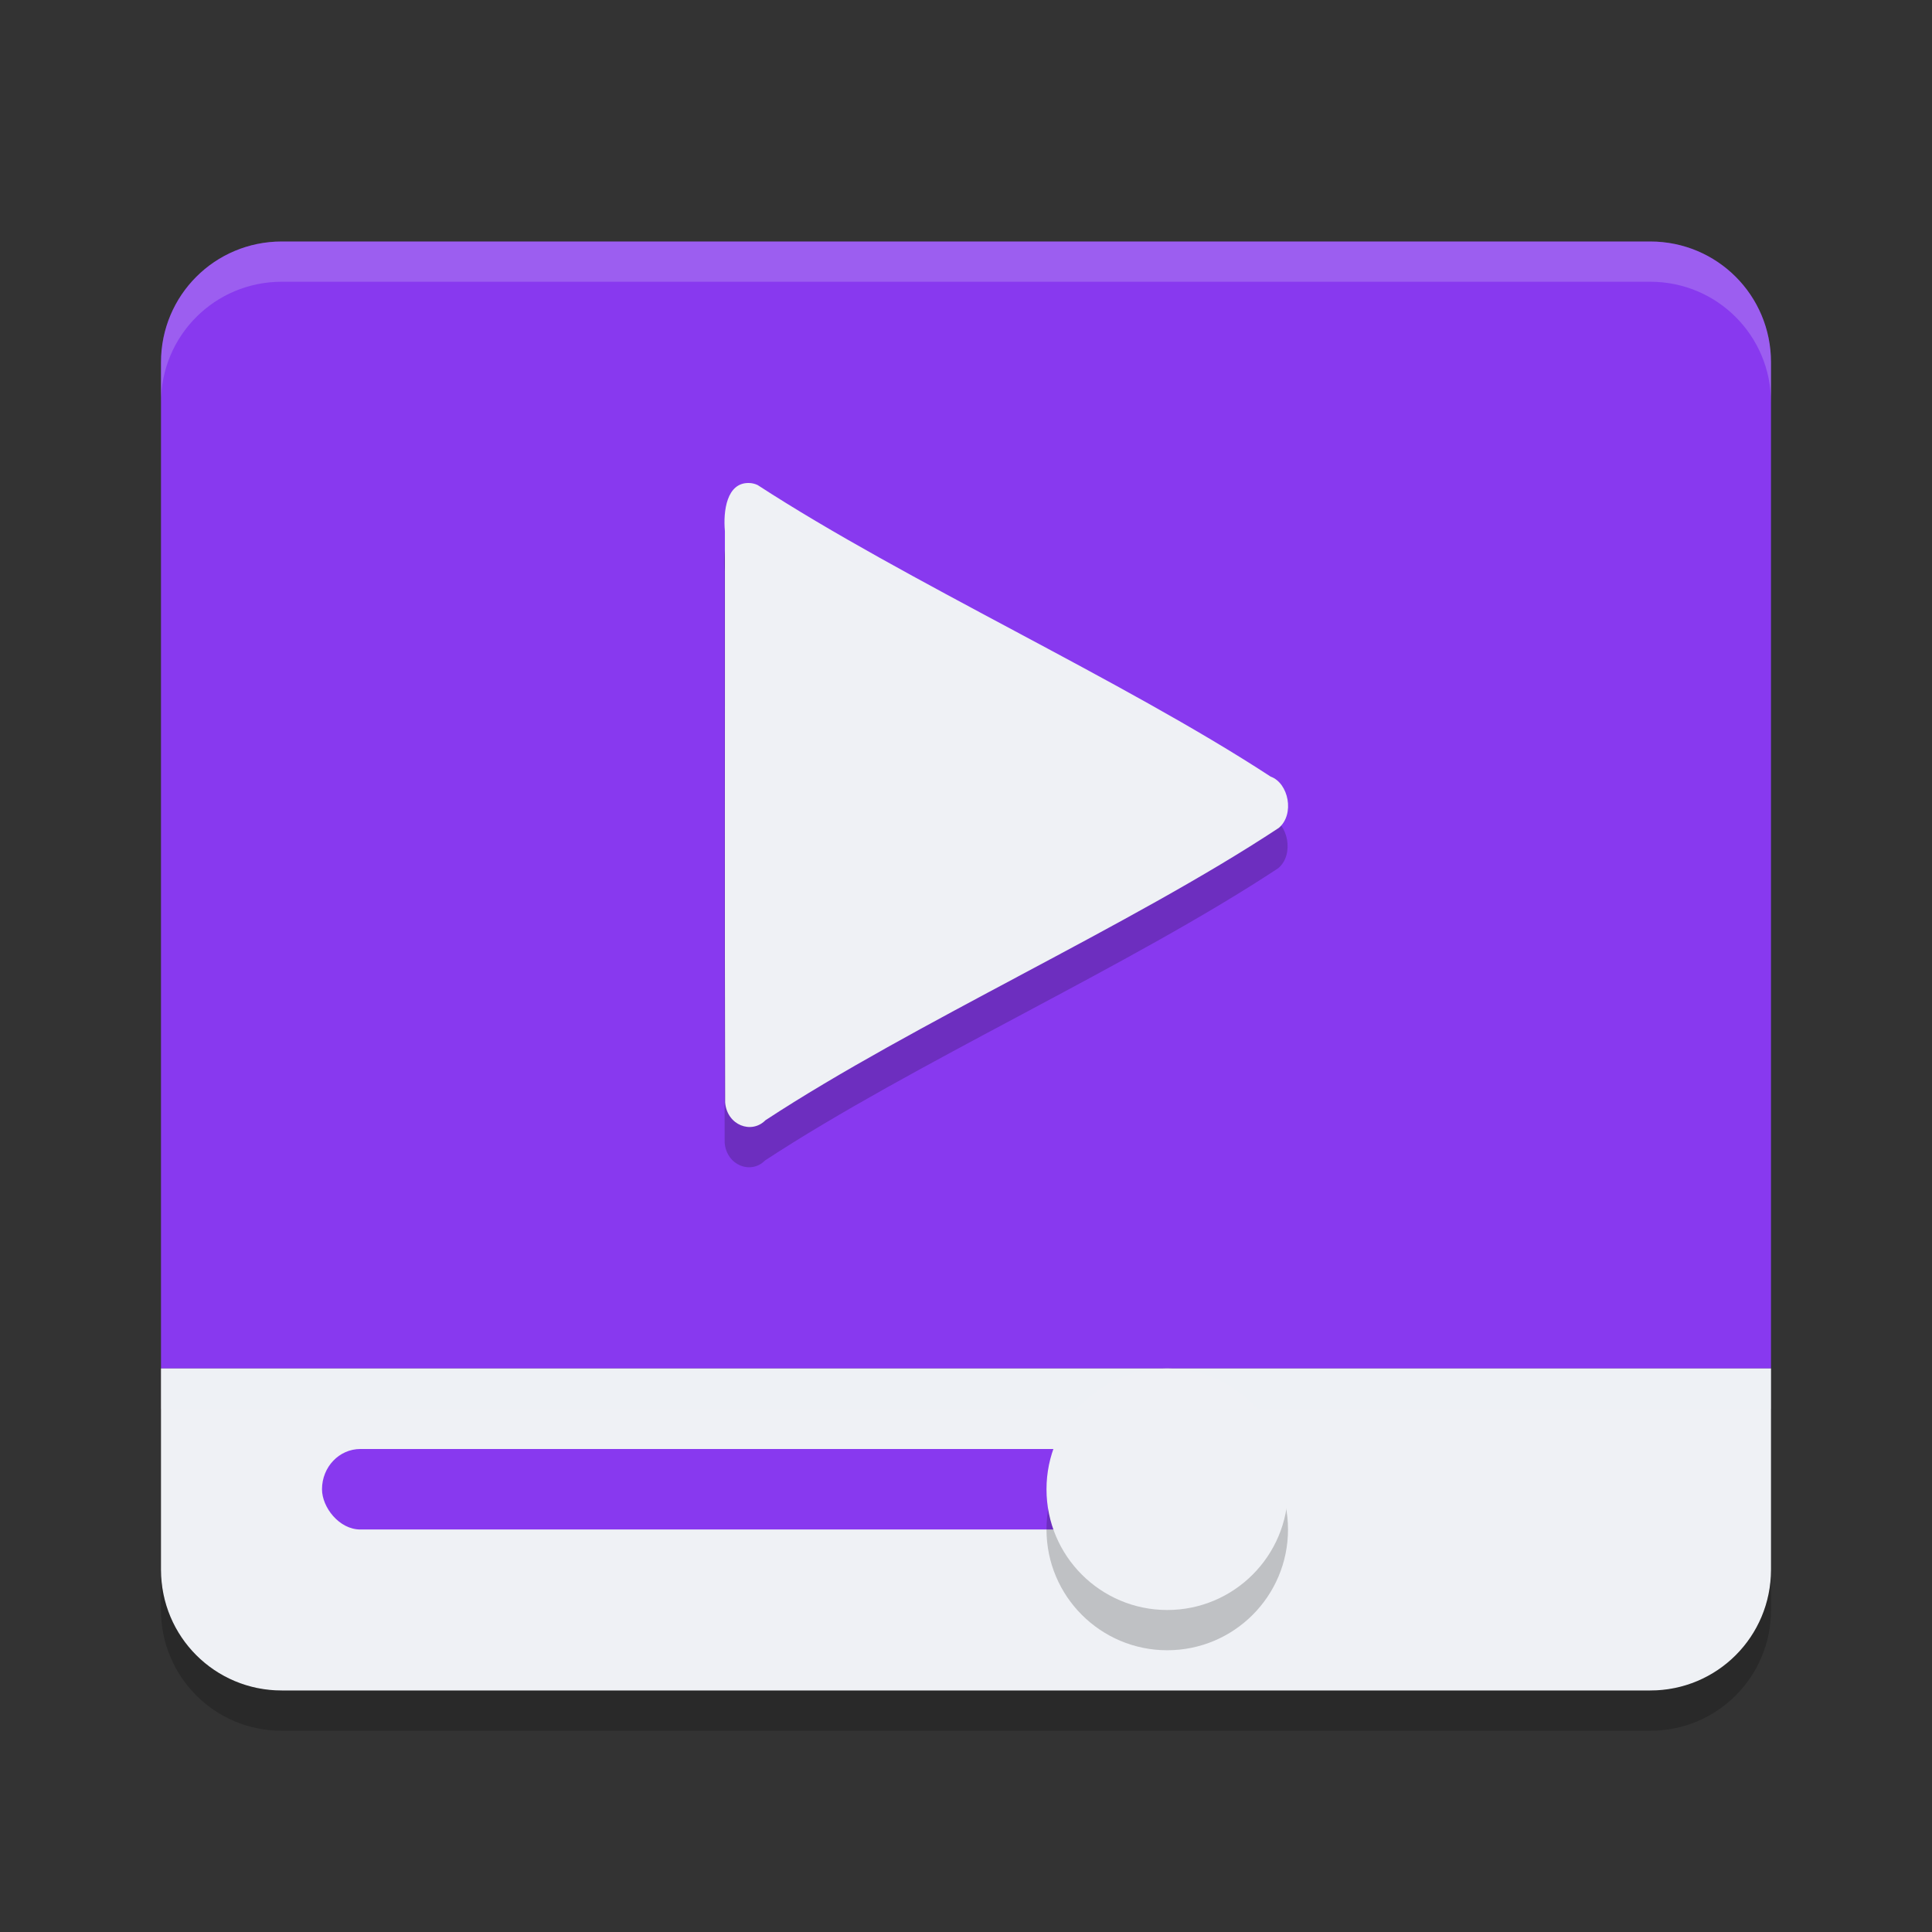 <svg xmlns="http://www.w3.org/2000/svg" width="24" height="24" version="1">
 <rect width="100%" height="100%" fill="#333333" stroke="none"/>
 <path style="fill:#8839ef" d="M 3.5,3 C 2.669,3 2,3.669 2,4.5 V 17 H 22 V 4.5 C 22,3.669 21.331,3 20.5,3 Z"/>
 <path style="opacity:0.2;fill:#eff1f5" d="M 3.5,3 C 2.669,3 2,3.669 2,4.5 V 5 C 2,4.169 2.669,3.5 3.5,3.5 h 17 C 21.331,3.5 22,4.169 22,5 V 4.5 C 22,3.669 21.331,3 20.5,3 Z"/>
 <path style="fill:#eff1f5" d="m 2,17 v 2.5 C 2,20.331 2.669,21 3.5,21 h 17 C 21.331,21 22,20.331 22,19.5 V 17 Z"/>
 <rect style="fill:#eff1f5;opacity:0.2" width="20" height=".5" x="2" y="17"/>
 <rect style="fill:#eff1f5" width="6" height="1" x="14" y="18" rx=".462" ry=".464"/>
 <rect style="fill:#8839ef" width="10" height="1" x="4" y="18" rx=".476" ry=".5"/>
 <circle style="opacity:0.2" cx="14.5" cy="19" r="1.5"/>
 <circle style="fill:#eff1f5" cx="14.5" cy="18.5" r="1.5"/>
 <path style="opacity:0.2" d="M 9.296,6.5 C 9.023,6.495 8.976,6.845 8.999,7.098 c 0.002,2.366 -0.004,4.732 0.003,7.098 0.024,0.283 0.328,0.396 0.501,0.22 1.846,-1.211 4.532,-2.414 6.376,-3.631 0.201,-0.168 0.124,-0.557 -0.101,-0.638 -1.846,-1.206 -4.525,-2.42 -6.373,-3.622 -0.035,-0.016 -0.072,-0.025 -0.109,-0.025 z"/>
 <path style="fill:#eff1f5" d="M 9.302,6 C 9.029,5.995 8.982,6.345 9.005,6.598 c 0.002,2.366 -0.004,4.732 0.003,7.098 0.024,0.283 0.328,0.396 0.501,0.22 1.846,-1.211 4.532,-2.414 6.376,-3.631 0.201,-0.168 0.124,-0.557 -0.101,-0.638 -1.846,-1.206 -4.525,-2.42 -6.373,-3.622 -0.035,-0.016 -0.072,-0.025 -0.109,-0.025 z"/>
 <path style="opacity:0.2" d="M 2,19.5 V 20 c 0,0.831 0.669,1.5 1.5,1.5 h 17 C 21.331,21.5 22,20.831 22,20 V 19.5 C 22,20.331 21.331,21 20.5,21 H 3.5 C 2.669,21 2,20.331 2,19.5 Z"/>
</svg>

